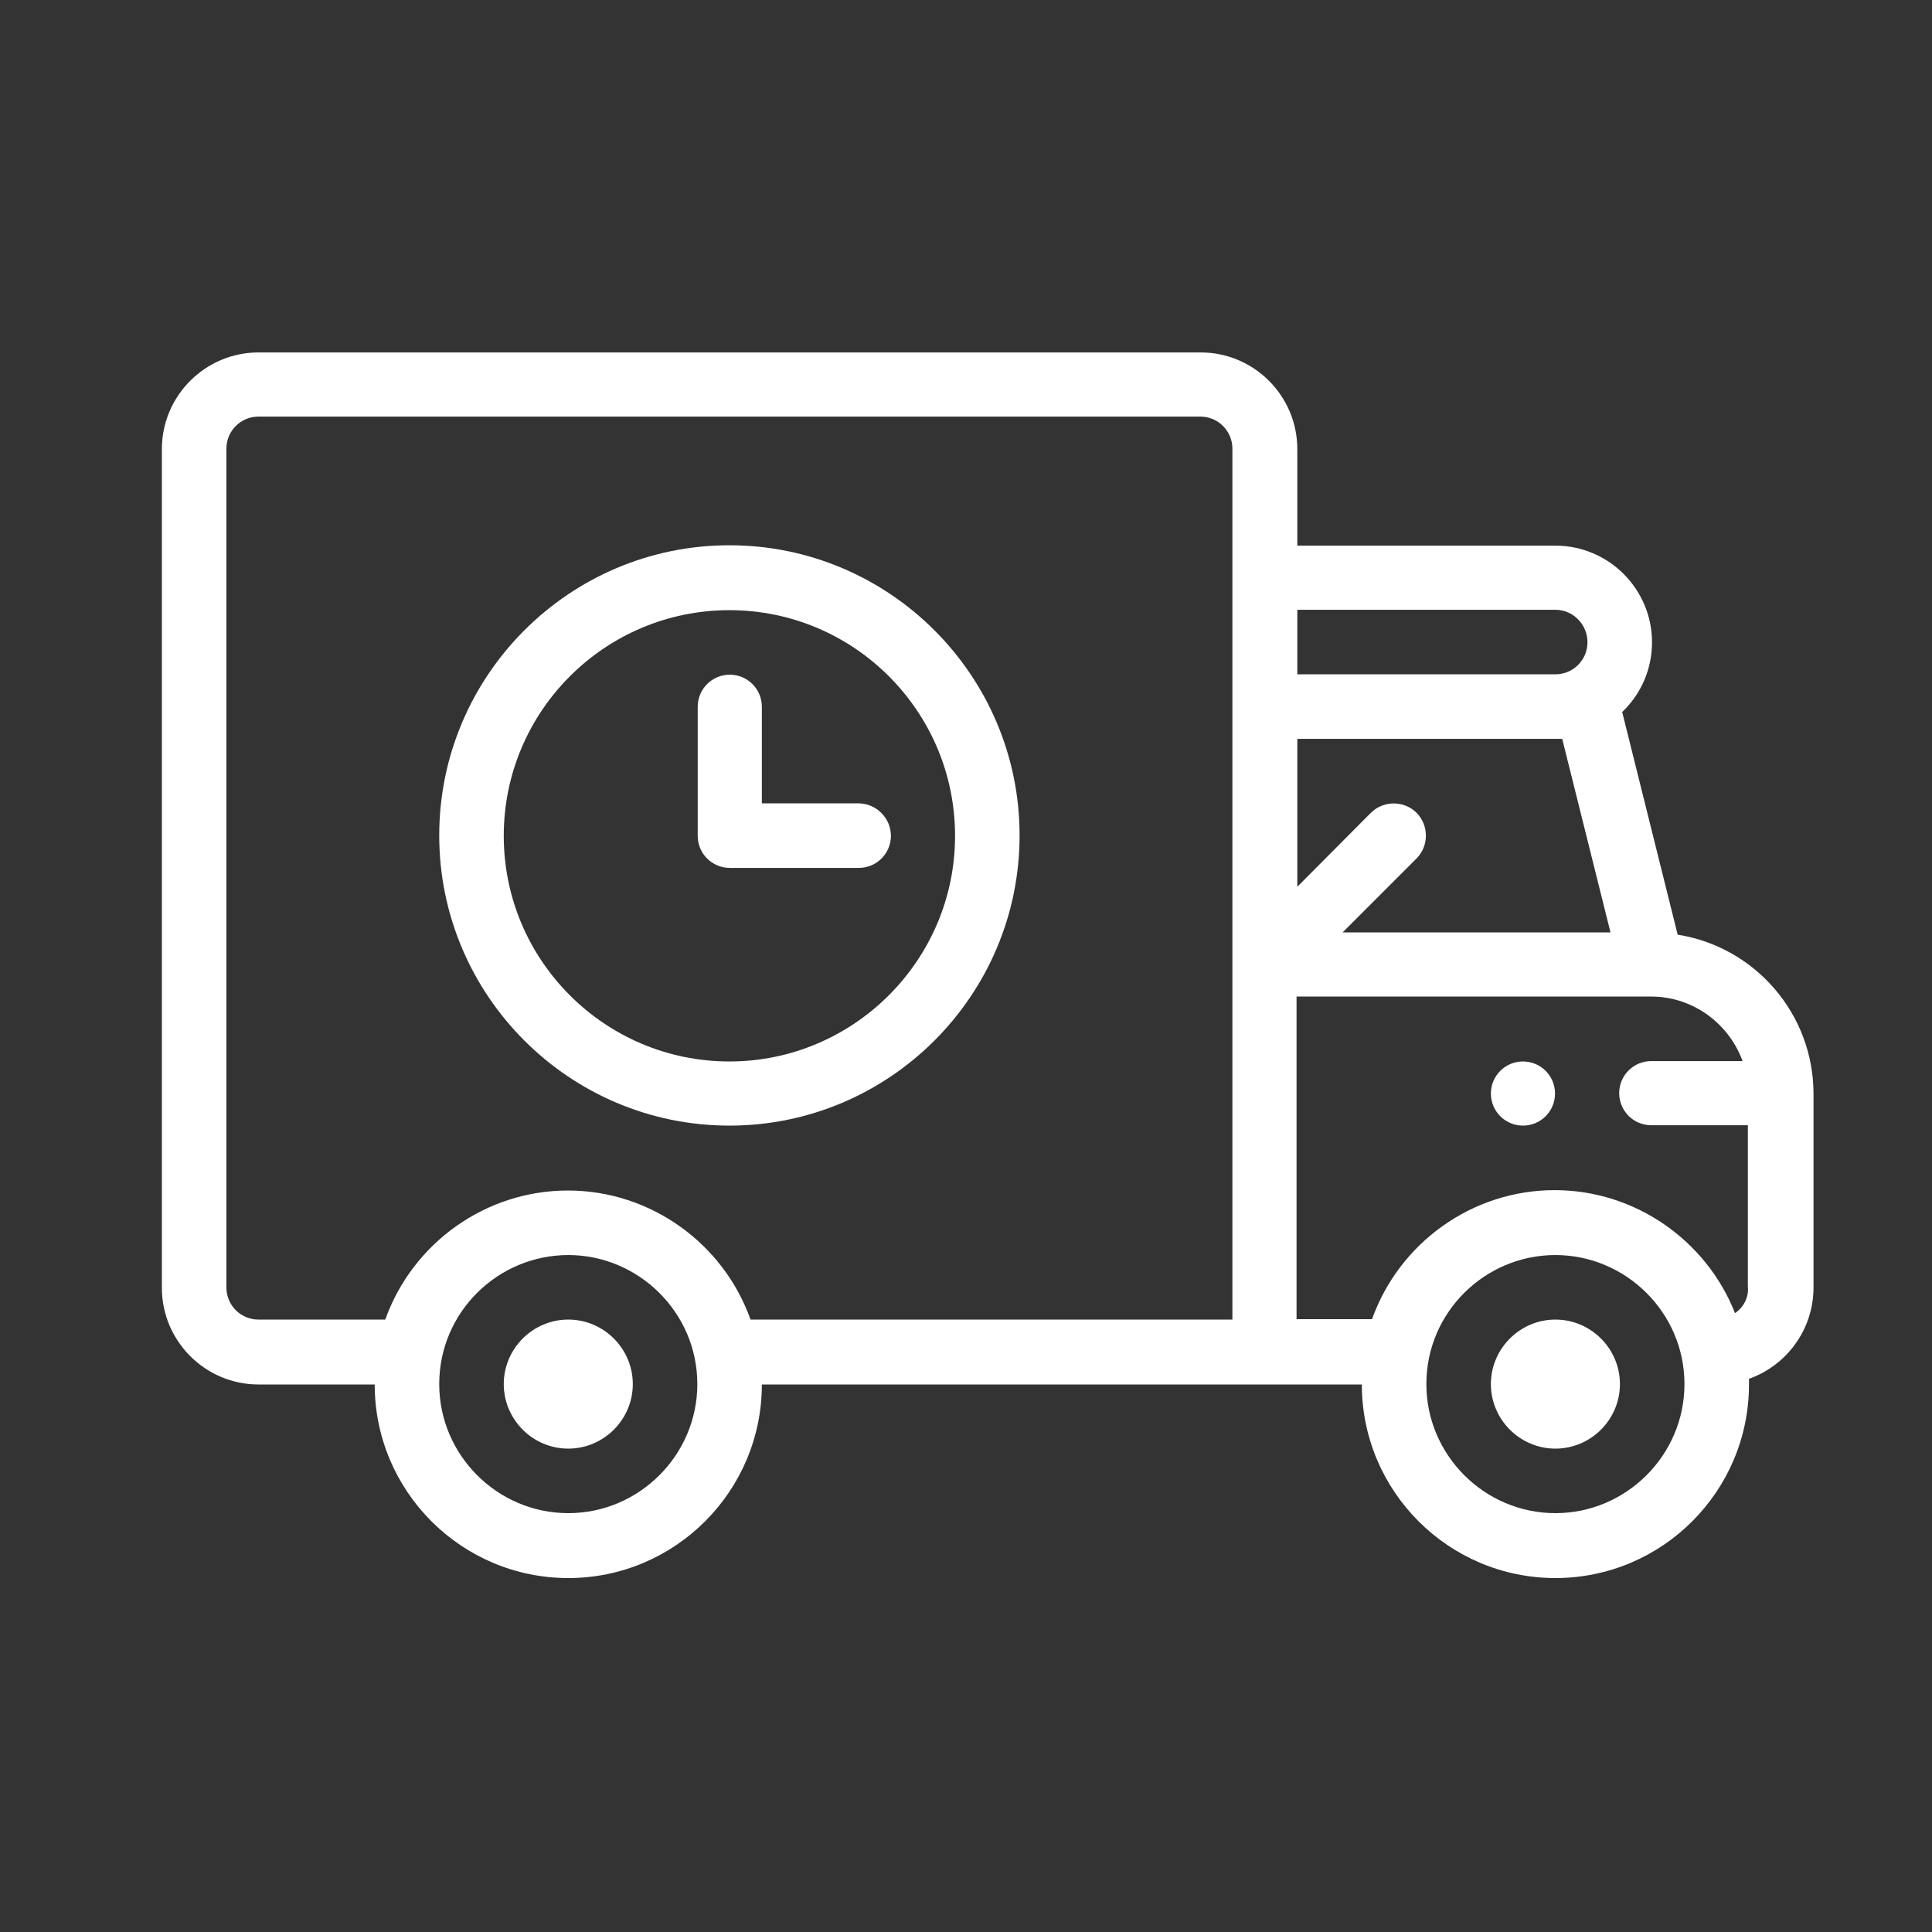 <?xml version="1.0" encoding="utf-8"?>
<!-- Generator: Adobe Illustrator 23.1.0, SVG Export Plug-In . SVG Version: 6.00 Build 0)  -->
<svg version="1.1" id="Capa_1" xmlns="http://www.w3.org/2000/svg" xmlns:xlink="http://www.w3.org/1999/xlink" x="0px" y="0px"
	 viewBox="0 0 512 512" style="enable-background:new 0 0 512 512;" xml:space="preserve">
<rect x="0" y="0" width="512" height="512" fill="#333333" stroke="none"/>
<style type="text/css">
	.st0{fill:#FDA216;}
	.st1{fill-rule:evenodd;clip-rule:evenodd;fill:#FFFFFF;}
	.st2{fill:#FFFFFF;}
</style>
<g>
	<path class="st2" d="M412.2,349.7c-9.4,0-17.1,7.7-17.1,17.1s7.7,17.1,17.1,17.1s17.1-7.7,17.1-17.1S421.6,349.7,412.2,349.7
		L412.2,349.7z"/>
	<path class="st2" d="M403.6,281.3c-4.7,0-8.5,3.8-8.5,8.5c0,4.7,3.8,8.5,8.5,8.5c4.7,0,8.5-3.8,8.5-8.5S408.3,281.3,403.6,281.3
		L403.6,281.3z"/>
	<path class="st2" d="M150.6,349.7c-9.4,0-17.1,7.7-17.1,17.1s7.7,17.1,17.1,17.1c9.4,0,17.1-7.7,17.1-17.1S160,349.7,150.6,349.7
		L150.6,349.7z"/>
	<path class="st2" d="M444.6,247.7l-14.7-59c5.2-5,7.9-11.6,7.9-18.5c0-14.1-11.5-25.6-25.6-25.6h-68.4v-25.6
		c0-14.1-11.5-25.6-25.6-25.6H68.5c-14.1,0-25.6,11.5-25.6,25.6v222.3c0,14.1,11.5,25.6,25.6,25.6h30.8c0,28.3,23,51.3,51.3,51.3
		s51.3-23,51.3-51.3h159c0,28.3,23,51.3,51.3,51.3c28.3,0,51.3-23,51.3-51.3c0-0.5,0-1,0-1.5c9.9-3.5,17.1-13,17.1-24.2v-51.3
		C480.6,268.6,465,250.9,444.6,247.7L444.6,247.7z M414,195.8l12.8,51.3h-71l19.6-19.6c3.3-3.3,3.3-8.8,0-12.1
		c-3.3-3.3-8.8-3.3-12.1,0L343.8,235v-39.2H414z M420.7,170.2c0,4.7-3.8,8.5-8.5,8.5h-68.4v-17.1h68.4
		C416.9,161.6,420.7,165.5,420.7,170.2L420.7,170.2z M150.6,401c-18.8,0-34.2-15.4-34.2-34.2c0-19.1,15.6-34.2,34.2-34.2
		s34.2,15.2,34.2,34.2C184.8,385.6,169.4,401,150.6,401L150.6,401z M198.9,349.7c-7.2-20.2-26.5-34.2-48.4-34.2s-41.2,14-48.4,34.2
		H68.5c-4.7,0-8.5-3.8-8.5-8.5V118.9c0-4.7,3.8-8.5,8.5-8.5h249.6c4.7,0,8.5,3.8,8.5,8.5v230.8H198.9z M412.2,401
		c-18.8,0-34.2-15.4-34.2-34.2c0-19.1,15.6-34.2,34.2-34.2s34.2,15.2,34.2,34.2C446.4,385.6,431,401,412.2,401L412.2,401z
		 M459.8,348c-7.6-19.3-26.5-32.6-47.8-32.6c-21.9,0-41.2,14-48.4,34.2h-20v-85.5h94c11.1,0,20.6,7.2,24.2,17.1h-24.2
		c-4.7,0-8.5,3.8-8.5,8.5c0,4.7,3.8,8.5,8.5,8.5h25.6v42.7C463.5,343.9,462,346.5,459.8,348L459.8,348z"/>
	<path class="st2" d="M193.3,144.5c-42.4,0-76.9,34.5-76.9,76.9s34.5,76.9,76.9,76.9s76.9-34.5,76.9-76.9S235.7,144.5,193.3,144.5
		L193.3,144.5z M193.3,281.3c-33,0-59.8-26.8-59.8-59.8s26.8-59.8,59.8-59.8s59.8,26.8,59.8,59.8S226.2,281.3,193.3,281.3
		L193.3,281.3z"/>
	<path class="st2" d="M227.5,212.9h-25.6v-25.6c0-4.7-3.8-8.5-8.5-8.5s-8.5,3.8-8.5,8.5v34.2c0,4.7,3.8,8.5,8.5,8.5h34.2
		c4.7,0,8.5-3.8,8.5-8.5S232.2,212.9,227.5,212.9L227.5,212.9z"/>
</g>
</svg>
